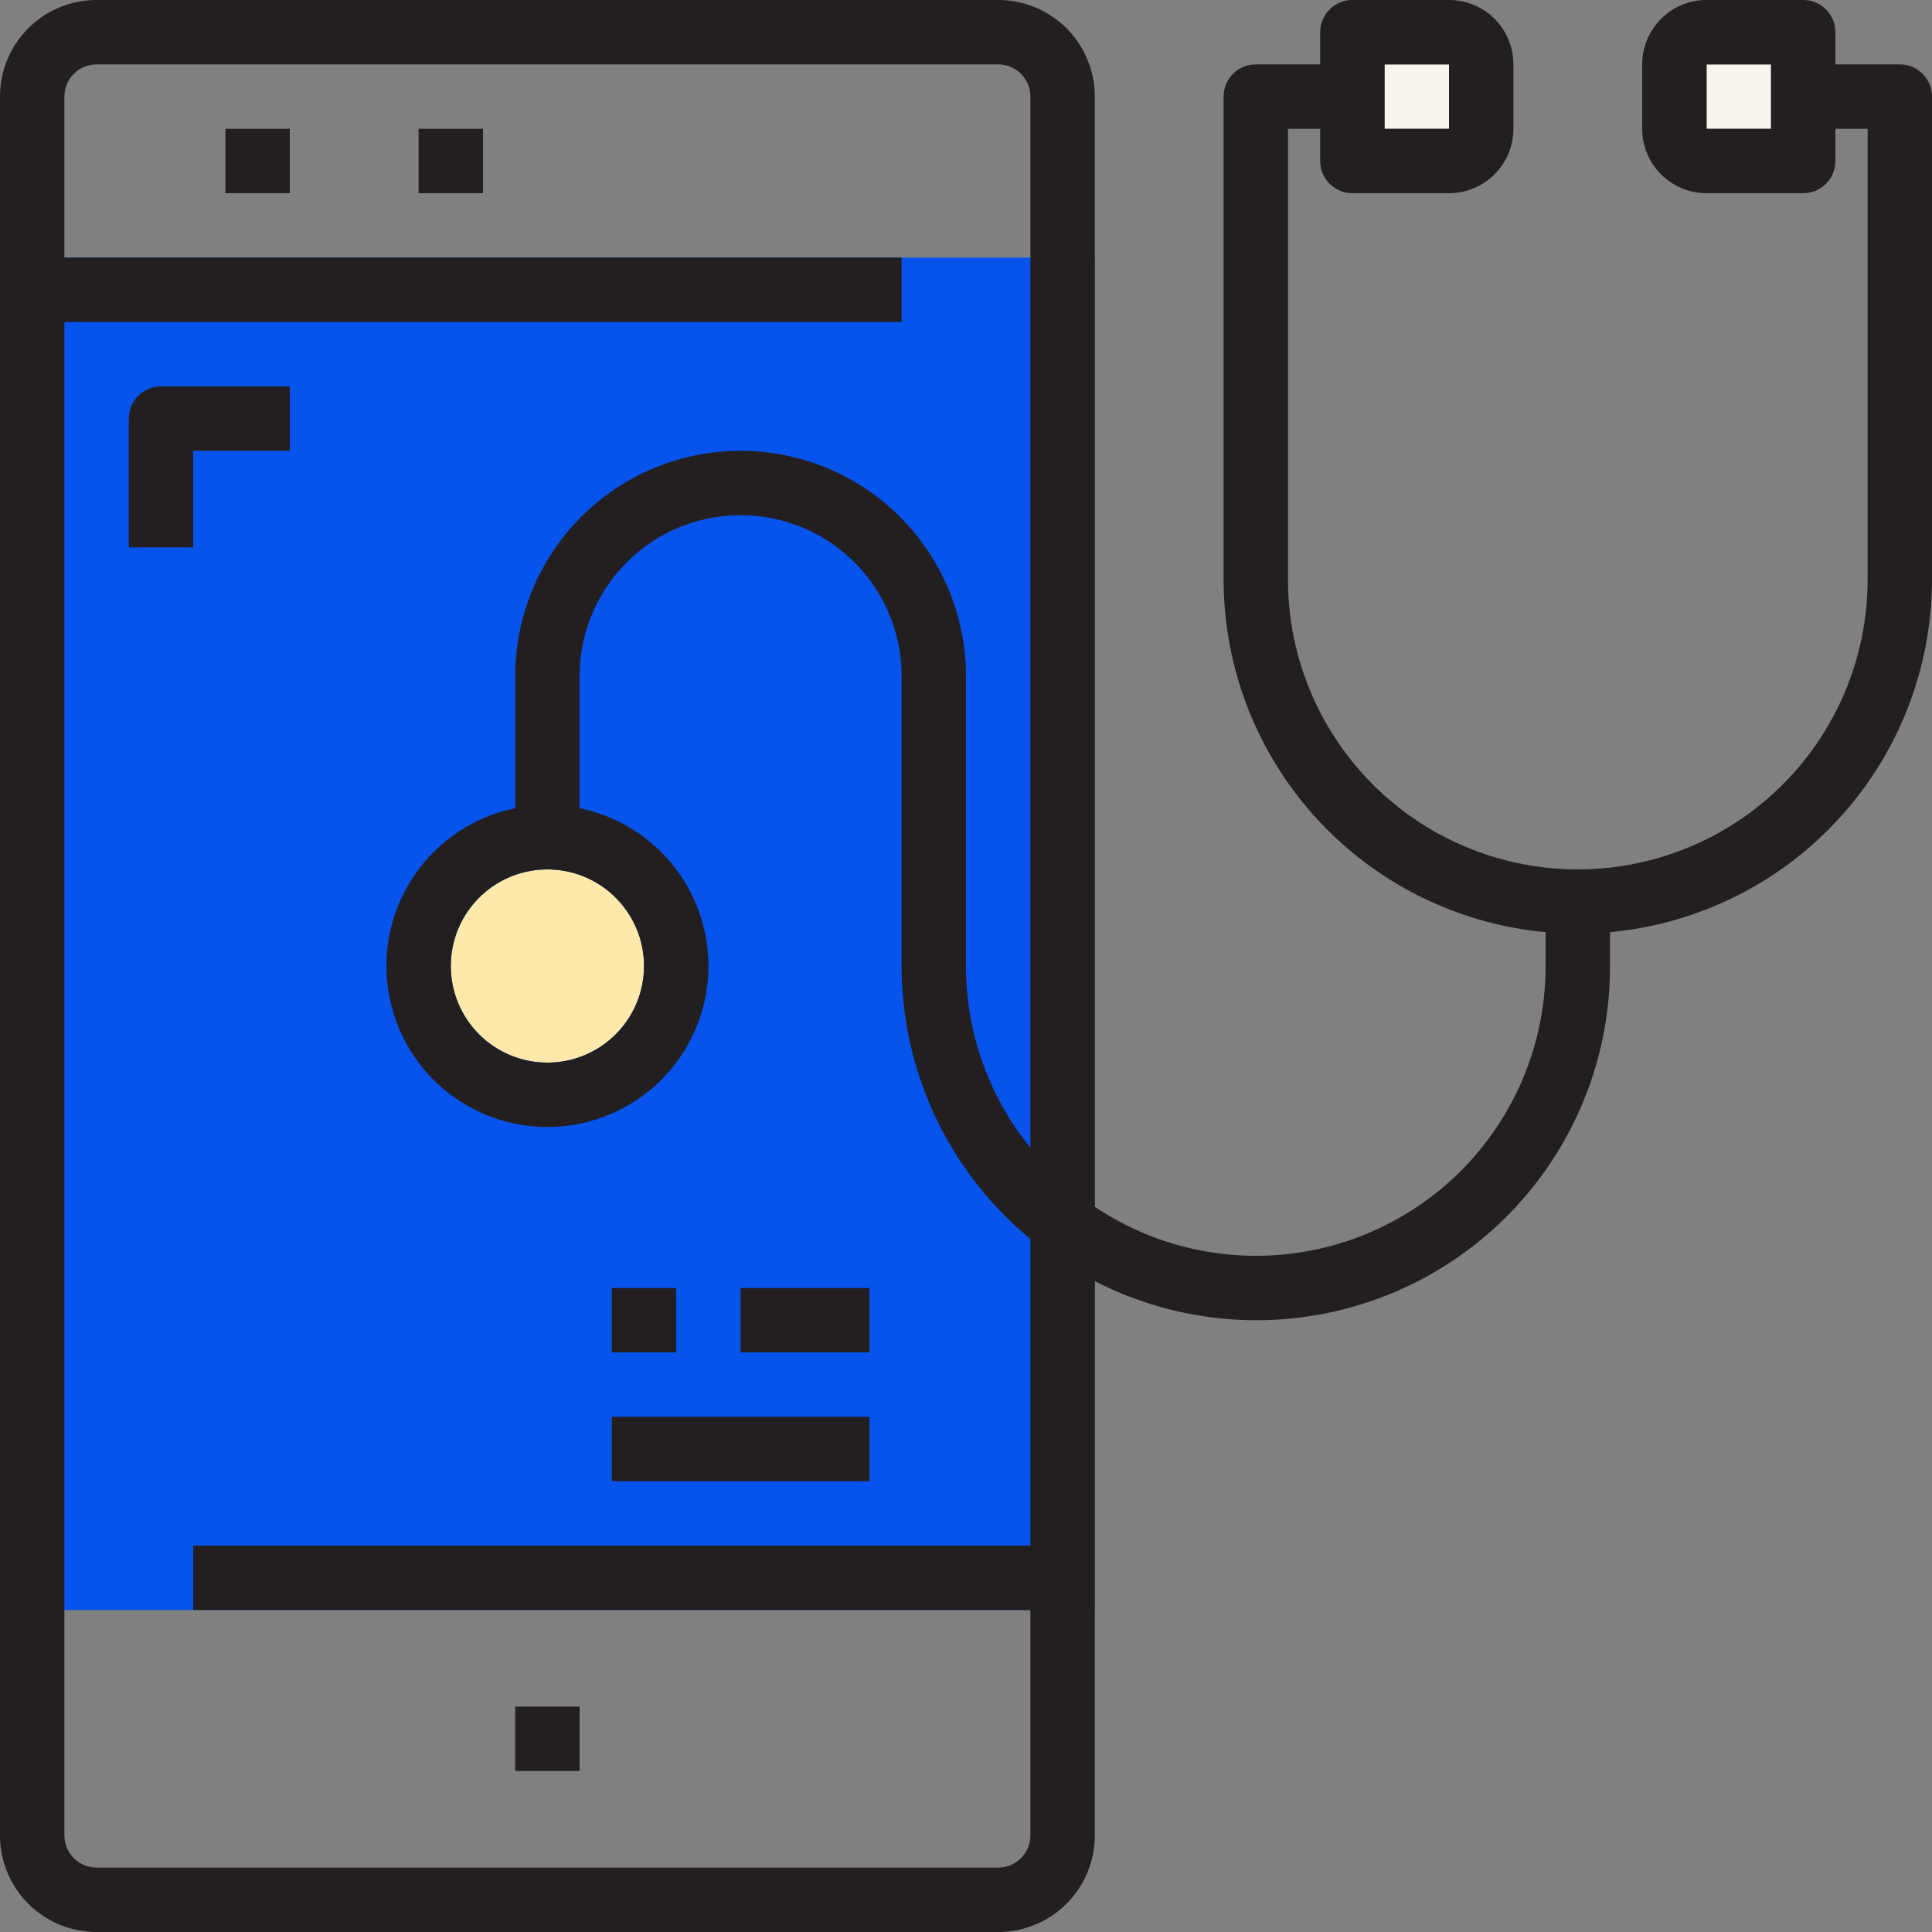 <svg xmlns="http://www.w3.org/2000/svg" width="378.878" height="378.879" viewBox="0 0 378.878 378.879"><rect x="0" y="0" width="378.878" height="378.879" fill="#808080" stroke="none"/><defs><style>.a{fill:#0754ed;}.b{fill:#f9f4ed;}.c{fill:#fee9ab;}.d{fill:#231f20;}</style></defs><rect class="a" width="214.695" height="265.215" transform="translate(0 50.52)"/><g transform="translate(271.527 12.632)"><rect class="b" width="12.632" height="12.632" transform="translate(63.151)"/><rect class="b" width="12.632" height="12.632"/></g><circle class="c" cx="18.944" cy="18.944" r="18.944" transform="translate(88.407 170.495)"/><g transform="translate(0 0)"><rect class="d" width="12.632" height="12.632" transform="translate(44.202 25.256)"/><rect class="d" width="12.632" height="12.632" transform="translate(82.088 25.256)"/><rect class="d" width="12.632" height="12.632" transform="translate(101.032 334.679)"/><path class="d" d="M34.133,108.714v25.258h12.63V115.029H65.706V102.4H40.448A6.317,6.317,0,0,0,34.133,108.714Z" transform="translate(-8.875 -26.624)"/><path class="d" d="M372.564,12.63h-12.63V6.314A6.317,6.317,0,0,0,353.62,0H334.676a12.626,12.626,0,0,0-12.63,12.63v12.63a12.626,12.626,0,0,0,12.63,12.63H353.62a6.317,6.317,0,0,0,6.314-6.314V25.26h6.314v88.4a56.832,56.832,0,1,1-113.664,0V25.258H258.9v6.314a6.317,6.317,0,0,0,6.314,6.314h18.945a12.626,12.626,0,0,0,12.63-12.63V12.63A12.626,12.626,0,0,0,284.159,0H265.215A6.317,6.317,0,0,0,258.9,6.314v6.314h-12.63a6.317,6.317,0,0,0-6.314,6.314v94.72A69.522,69.522,0,0,0,303.1,182.8v6.638A56.793,56.793,0,0,1,214.7,236.66V18.944A18.943,18.943,0,0,0,195.754,0H18.944A18.943,18.943,0,0,0,0,18.944V359.935a18.943,18.943,0,0,0,18.944,18.944h176.81A18.943,18.943,0,0,0,214.7,359.935v-108.7a69.34,69.34,0,0,0,101.034-61.795V182.8a69.522,69.522,0,0,0,63.146-69.139V18.944A6.316,6.316,0,0,0,372.564,12.63ZM347.305,25.258h-12.63V12.63h12.63ZM271.53,12.63h12.629v12.63h-12.63V12.63ZM202.069,303.1H37.888v12.63H202.069v44.2a6.317,6.317,0,0,1-6.314,6.314H18.944a6.317,6.317,0,0,1-6.314-6.314V63.146H176.811V50.517H12.63V18.944a6.317,6.317,0,0,1,6.314-6.314h176.81a6.317,6.317,0,0,1,6.314,6.314V225.079a56.52,56.52,0,0,1-12.629-35.64V132.608a44.2,44.2,0,0,0-88.4,0V158.5a31.573,31.573,0,1,0,12.63,0v-25.89a31.573,31.573,0,1,1,63.147,0v56.832a69.372,69.372,0,0,0,25.258,53.542V303.1ZM107.349,170.5a18.944,18.944,0,1,1-18.944,18.944A18.943,18.943,0,0,1,107.349,170.5Z" transform="translate(0 0)"/><rect class="d" width="12.632" height="12.632" transform="translate(119.976 252.583)"/><rect class="d" width="25.256" height="12.632" transform="translate(145.239 252.583)"/><rect class="d" width="50.52" height="12.632" transform="translate(119.976 277.847)"/></g></svg>